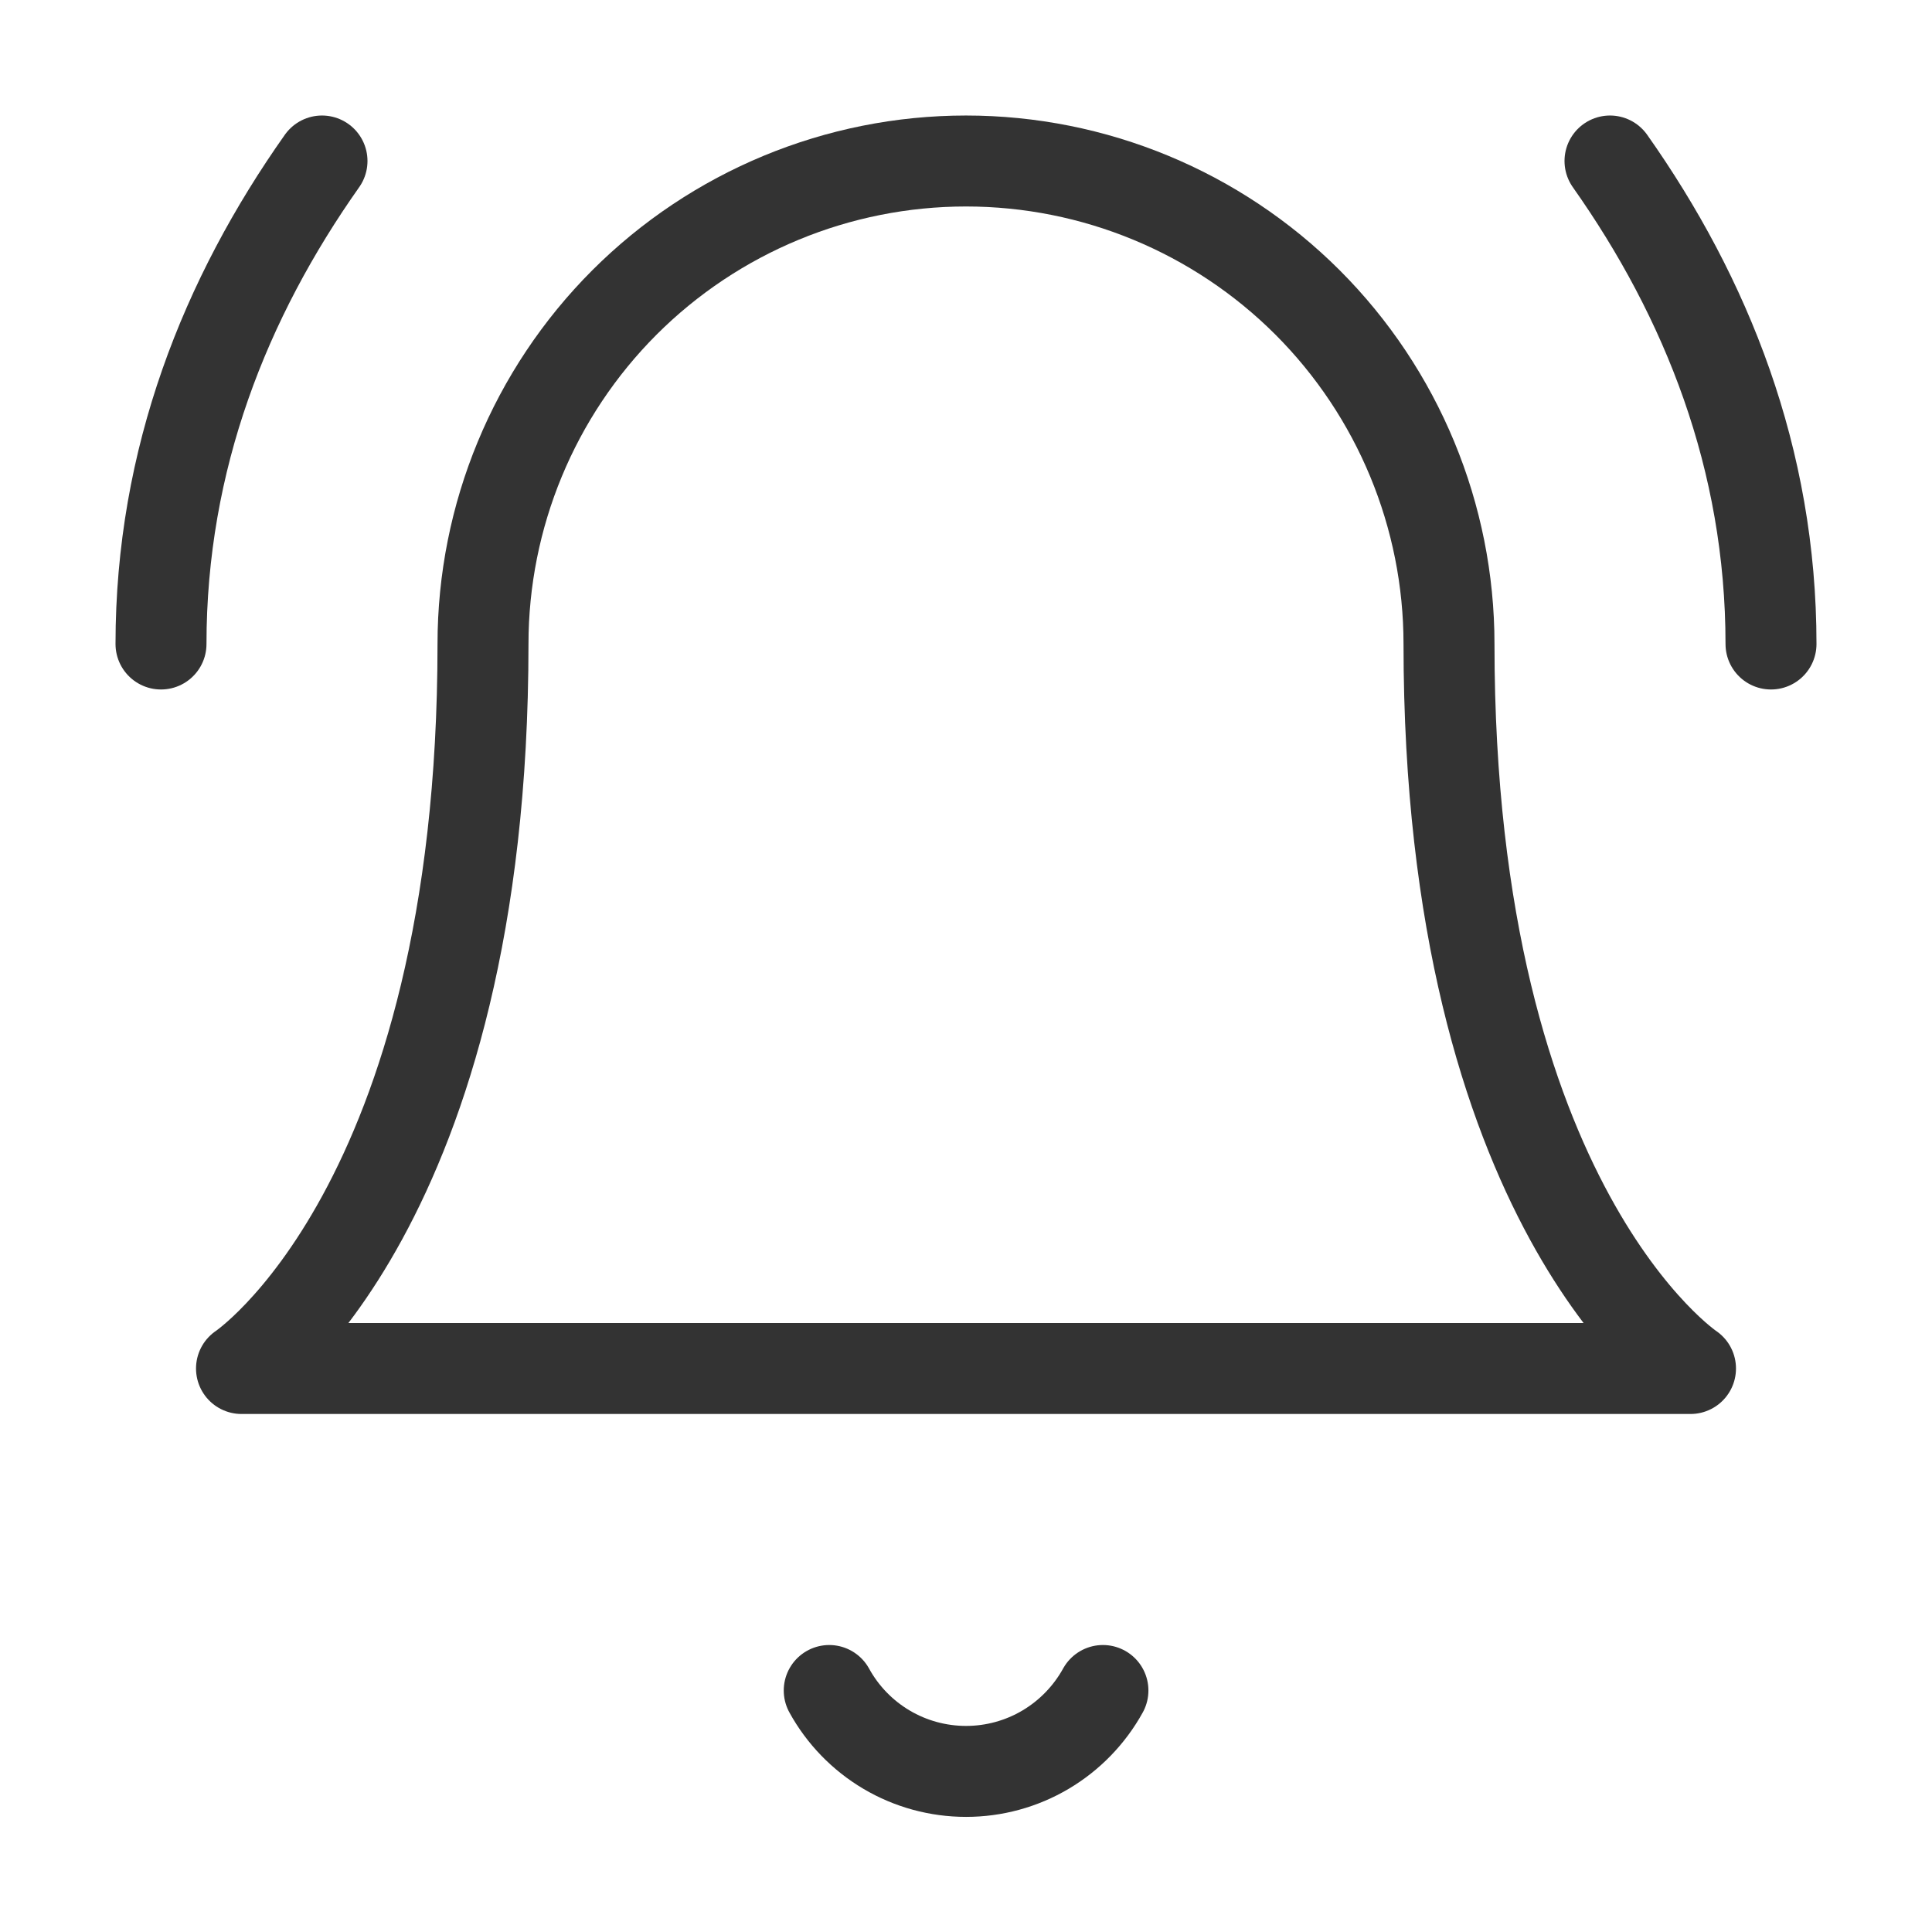 <svg width="24" height="24" viewBox="0 0 24 24" fill="none" xmlns="http://www.w3.org/2000/svg">
<path d="M6 8C6 6.409 6.632 4.883 7.757 3.757C8.883 2.632 10.409 2 12 2C13.591 2 15.117 2.632 16.243 3.757C17.368 4.883 18 6.409 18 8C18 15 21 17 21 17H3C3 17 6 15 6 8Z" stroke="#333333" stroke-width="1.13" stroke-linecap="round" stroke-linejoin="round"/>
<path d="M10.301 21C10.468 21.304 10.714 21.558 11.013 21.735C11.312 21.912 11.653 22.005 12.001 22.005C12.348 22.005 12.689 21.912 12.988 21.735C13.287 21.558 13.533 21.304 13.701 21" stroke="#333333" stroke-width="1.13" stroke-linecap="round" stroke-linejoin="round"/>
<path d="M4 2C2.8 3.7 2 5.7 2 8" stroke="#333333" stroke-width="1.13" stroke-linecap="round" stroke-linejoin="round"/>
<path d="M22 8C22 5.7 21.2 3.7 20 2" stroke="#333333" stroke-width="1.13" stroke-linecap="round" stroke-linejoin="round"/>
</svg>
